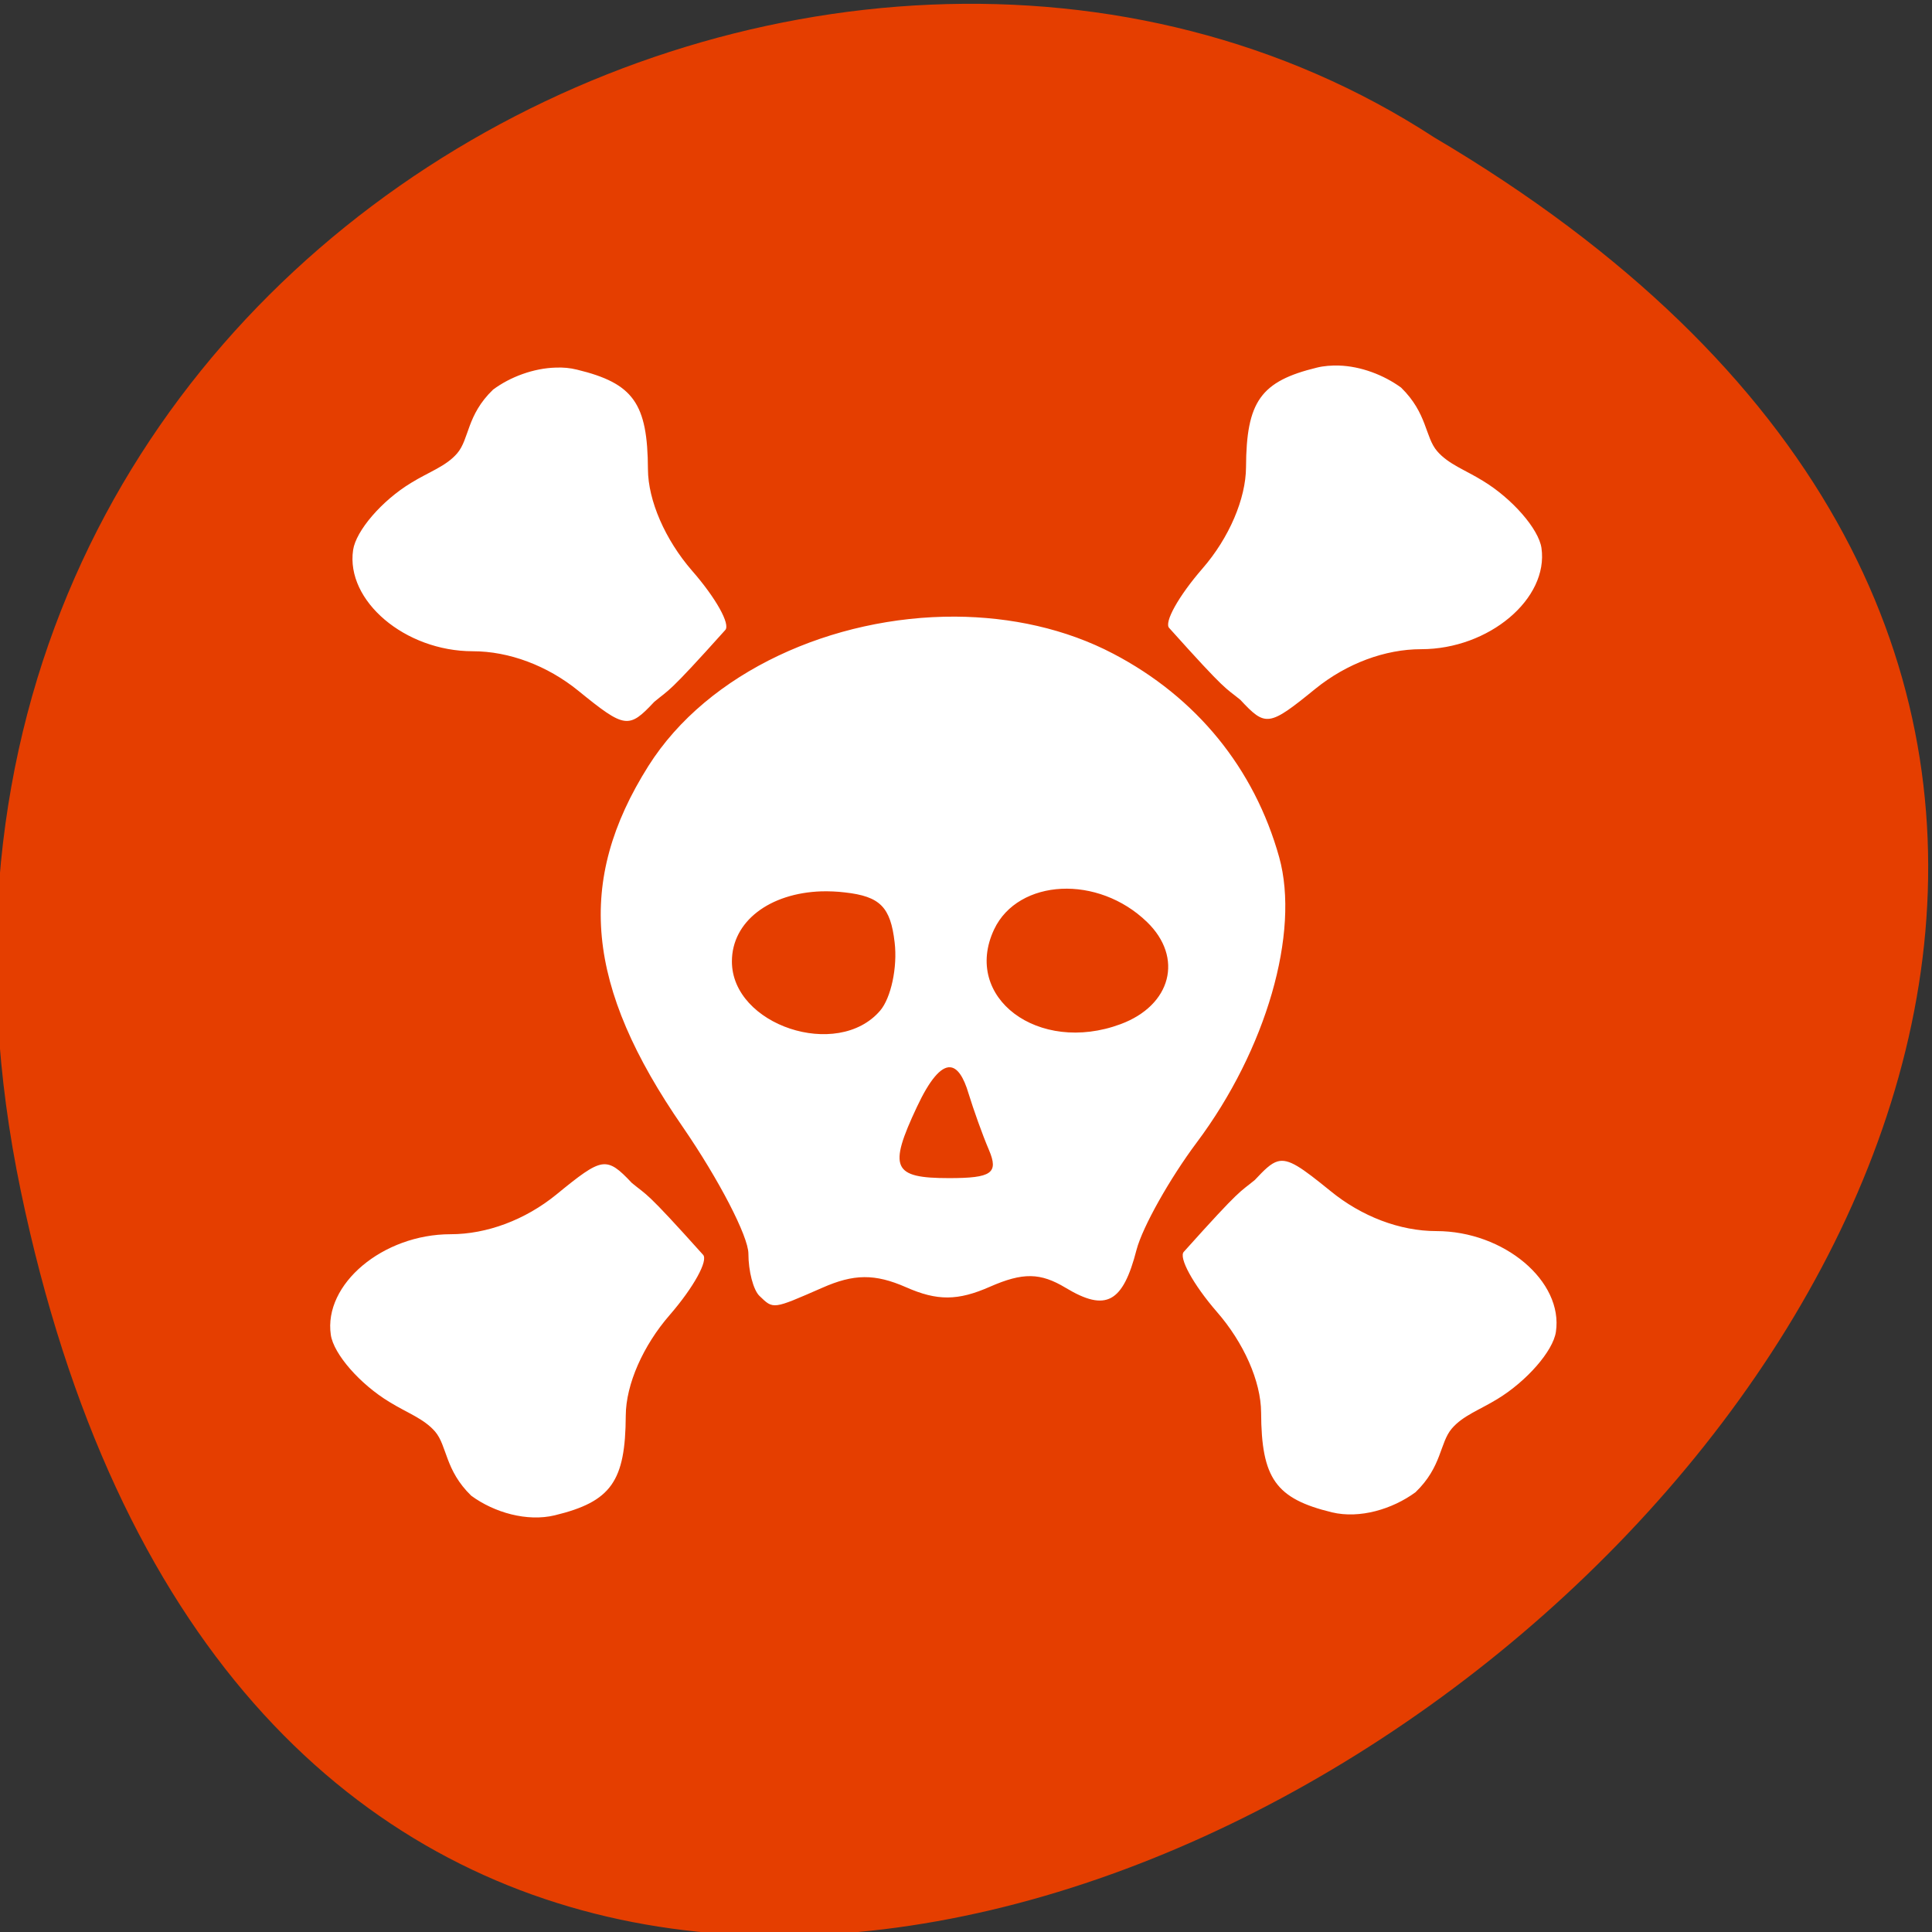 
<svg xmlns="http://www.w3.org/2000/svg" xmlns:xlink="http://www.w3.org/1999/xlink" width="48px" height="48px" viewBox="0 0 48 48" version="1.1">
<rect x="0" y="0" width="48" height="48" fill="#333333" stroke="none"/>
<g id="surface1">
<path style=" stroke:none;fill-rule:nonzero;fill:rgb(89.804%,24.314%,0%);fill-opacity:1;" d="M 0.516 29.586 C 9.887 74.57 74.363 26.281 35.633 3.414 C 20.586 -6.387 -4.305 6.453 0.516 29.586 Z M 0.516 29.586 "/>
<path style=" stroke:none;fill-rule:nonzero;fill:rgb(100%,100%,100%);fill-opacity:1;" d="M 33.262 9.082 C 33.078 9.078 32.891 9.09 32.719 9.133 C 31.32 9.473 30.965 9.973 30.957 11.609 C 30.953 12.387 30.539 13.363 29.875 14.125 C 29.281 14.809 28.91 15.473 29.051 15.605 C 30.508 17.23 30.426 17.066 30.816 17.387 C 31.445 18.062 31.523 18.055 32.68 17.113 C 33.457 16.484 34.41 16.129 35.309 16.129 C 36.992 16.129 38.48 14.875 38.297 13.613 C 38.227 13.141 37.57 12.387 36.84 11.945 C 36.398 11.672 35.988 11.535 35.707 11.211 C 35.402 10.859 35.465 10.27 34.809 9.629 C 34.379 9.316 33.809 9.098 33.262 9.082 Z M 13.805 9.133 C 13.258 9.148 12.676 9.363 12.25 9.68 C 11.59 10.316 11.664 10.906 11.359 11.262 C 11.082 11.586 10.656 11.723 10.215 11.996 C 9.484 12.438 8.844 13.188 8.773 13.664 C 8.586 14.926 10.062 16.18 11.746 16.18 C 12.645 16.18 13.598 16.535 14.371 17.164 C 15.527 18.105 15.621 18.113 16.254 17.438 C 16.641 17.113 16.559 17.281 18.016 15.656 C 18.156 15.52 17.789 14.859 17.191 14.176 C 16.527 13.41 16.102 12.438 16.098 11.66 C 16.09 10.023 15.738 9.523 14.336 9.184 C 14.164 9.141 13.988 9.125 13.809 9.133 Z M 23.734 15.32 C 20.699 15.305 17.59 16.684 16.109 19.031 C 14.301 21.898 14.547 24.504 16.961 27.996 C 17.859 29.301 18.594 30.719 18.594 31.148 C 18.594 31.578 18.715 32.047 18.867 32.195 C 19.219 32.535 19.191 32.535 20.426 31.996 C 21.211 31.648 21.734 31.641 22.508 31.98 C 23.285 32.324 23.797 32.32 24.594 31.969 C 25.414 31.609 25.848 31.617 26.477 31.996 C 27.477 32.598 27.898 32.371 28.238 31.047 C 28.387 30.484 29.059 29.285 29.734 28.383 C 31.457 26.082 32.301 23.172 31.781 21.297 C 31.164 19.09 29.727 17.324 27.66 16.242 C 26.477 15.621 25.113 15.328 23.734 15.32 Z M 26.371 22.082 C 27.094 22.047 27.891 22.32 28.496 22.906 C 29.41 23.789 29.102 24.977 27.84 25.445 C 25.797 26.203 23.902 24.781 24.699 23.09 C 24.996 22.461 25.648 22.117 26.371 22.082 Z M 20.41 22.145 C 20.598 22.141 20.793 22.148 20.992 22.172 C 21.867 22.27 22.125 22.535 22.227 23.414 C 22.301 24.031 22.137 24.793 21.867 25.109 C 20.809 26.344 18.184 25.473 18.184 23.887 C 18.184 22.891 19.121 22.188 20.41 22.145 Z M 23.605 26.516 C 23.785 26.527 23.941 26.75 24.066 27.176 C 24.184 27.559 24.406 28.188 24.57 28.57 C 24.816 29.148 24.637 29.27 23.578 29.27 C 22.176 29.27 22.066 29.02 22.781 27.5 C 23.094 26.832 23.375 26.5 23.605 26.516 Z M 31.742 28.855 C 31.574 28.902 31.414 29.062 31.176 29.316 C 30.785 29.641 30.871 29.473 29.414 31.098 C 29.273 31.234 29.641 31.91 30.234 32.594 C 30.898 33.355 31.328 34.316 31.332 35.094 C 31.34 36.73 31.691 37.234 33.094 37.574 C 33.781 37.738 34.594 37.496 35.168 37.074 C 35.828 36.438 35.766 35.848 36.07 35.492 C 36.348 35.168 36.758 35.031 37.203 34.758 C 37.93 34.316 38.586 33.566 38.656 33.09 C 38.844 31.832 37.367 30.586 35.684 30.586 C 34.781 30.586 33.828 30.223 33.055 29.59 C 32.332 29.004 32.023 28.777 31.742 28.855 Z M 14.953 28.93 C 14.707 28.969 14.398 29.207 13.82 29.68 C 13.047 30.309 12.094 30.664 11.195 30.664 C 9.512 30.664 8.035 31.906 8.219 33.164 C 8.289 33.641 8.945 34.391 9.676 34.832 C 10.117 35.105 10.527 35.242 10.809 35.566 C 11.113 35.922 11.051 36.523 11.707 37.16 C 12.281 37.582 13.098 37.812 13.781 37.648 C 15.184 37.309 15.539 36.805 15.547 35.168 C 15.551 34.395 15.977 33.43 16.641 32.668 C 17.234 31.984 17.605 31.309 17.465 31.172 C 16.008 29.547 16.09 29.715 15.699 29.391 C 15.383 29.055 15.199 28.895 14.953 28.93 Z M 14.953 28.93 "/>
</g>
</svg>
